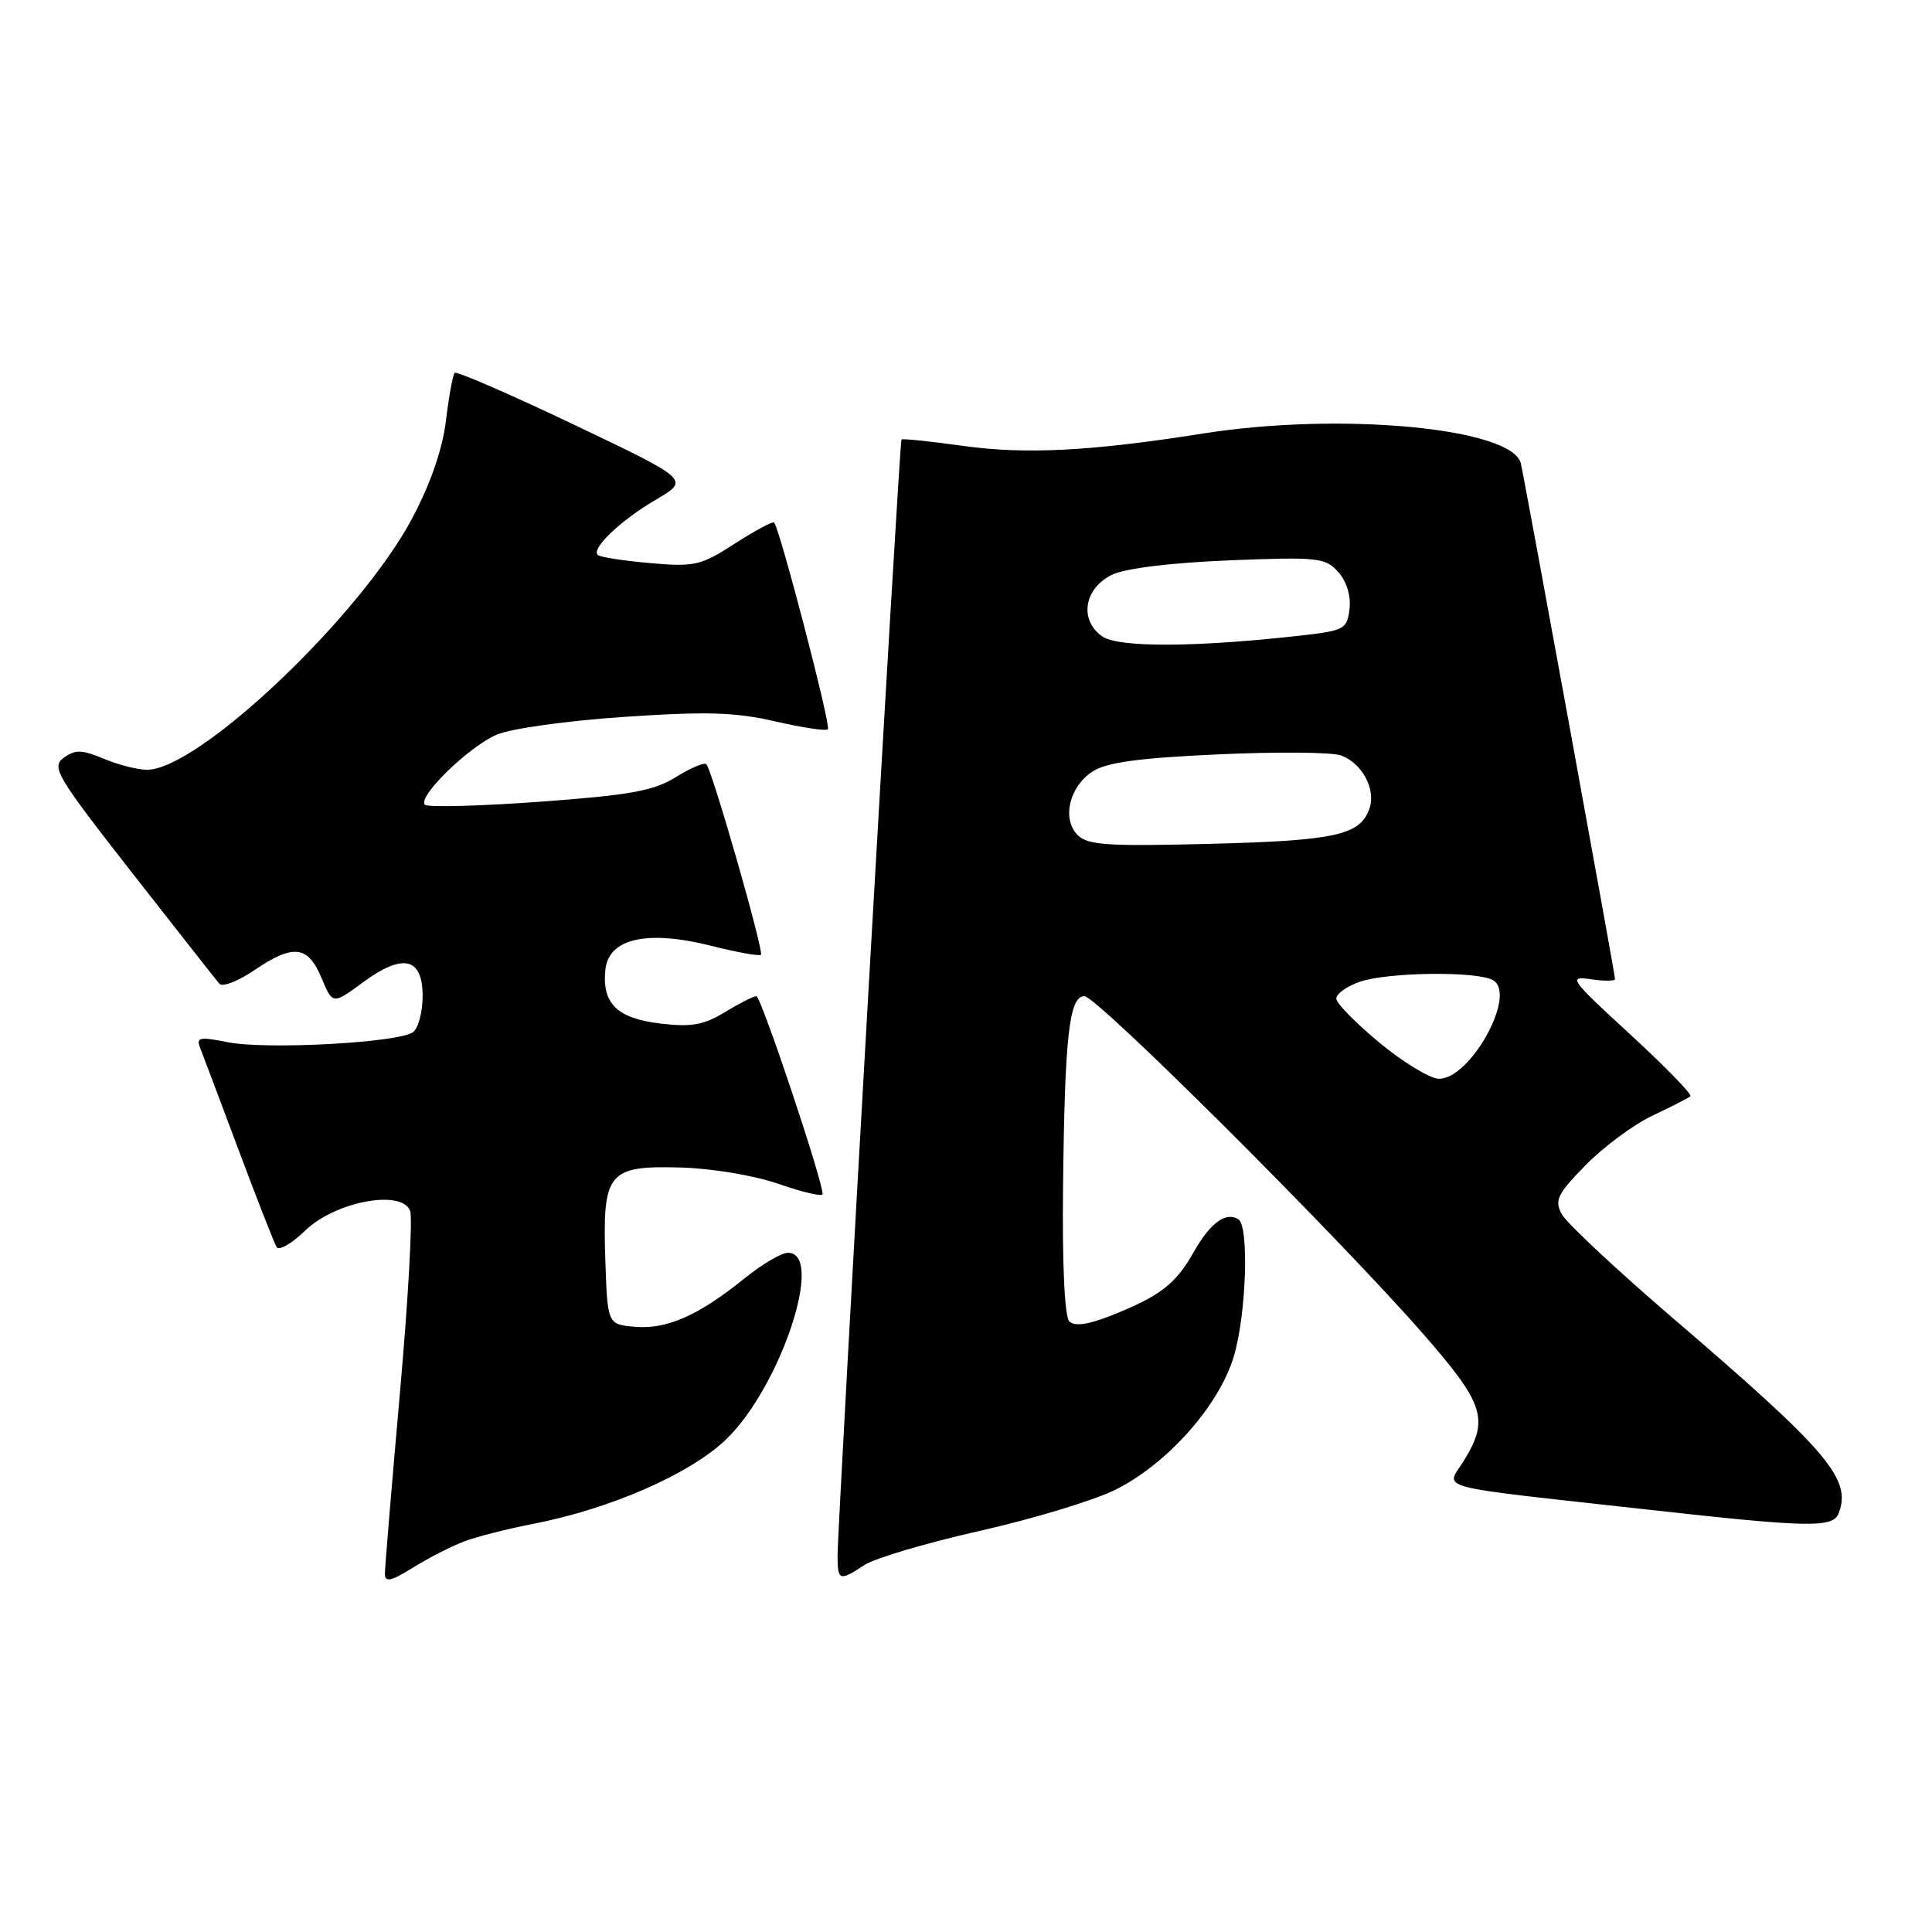 <?xml version="1.0" encoding="UTF-8" standalone="no"?>
<!DOCTYPE svg PUBLIC "-//W3C//DTD SVG 1.1//EN" "http://www.w3.org/Graphics/SVG/1.1/DTD/svg11.dtd" >
<svg xmlns="http://www.w3.org/2000/svg" xmlns:xlink="http://www.w3.org/1999/xlink" version="1.1" viewBox="0 0 256 256">
 <g >
 <path fill="currentColor"
d=" M 61.50 204.25 C 63.15 203.62 67.20 202.59 70.50 201.95 C 80.91 199.94 91.51 195.29 96.27 190.67 C 103.47 183.67 109.31 166.00 104.42 166.00 C 103.55 166.00 100.96 167.52 98.67 169.38 C 92.61 174.28 88.39 176.16 84.19 175.81 C 80.50 175.50 80.50 175.50 80.21 166.99 C 79.82 155.32 80.54 154.44 90.17 154.70 C 94.38 154.82 99.94 155.75 103.25 156.90 C 106.41 158.00 109.00 158.59 109.00 158.23 C 109.00 156.38 100.84 132.00 100.22 132.00 C 99.82 132.01 97.94 132.96 96.04 134.12 C 93.24 135.82 91.61 136.11 87.54 135.63 C 81.79 134.95 79.76 132.99 80.21 128.53 C 80.62 124.34 85.73 123.18 94.27 125.33 C 97.67 126.19 100.62 126.72 100.83 126.51 C 101.25 126.08 94.36 102.02 93.59 101.26 C 93.32 100.99 91.50 101.76 89.54 102.98 C 86.58 104.81 83.49 105.36 71.46 106.24 C 63.49 106.82 56.66 106.99 56.30 106.63 C 55.27 105.60 62.12 98.92 65.85 97.33 C 67.69 96.54 75.27 95.49 82.71 94.99 C 93.66 94.25 97.45 94.37 102.73 95.59 C 106.31 96.42 109.45 96.89 109.70 96.63 C 110.14 96.19 103.31 69.98 102.57 69.24 C 102.38 69.05 100.04 70.31 97.37 72.03 C 92.85 74.95 92.04 75.13 86.11 74.61 C 82.59 74.30 79.48 73.82 79.20 73.53 C 78.33 72.66 82.25 68.94 86.94 66.19 C 91.39 63.58 91.39 63.58 76.05 56.27 C 67.61 52.25 60.51 49.16 60.25 49.41 C 60.00 49.66 59.48 52.49 59.10 55.68 C 58.65 59.44 57.08 64.02 54.66 68.60 C 47.79 81.61 26.31 102.00 19.47 102.00 C 18.24 102.00 15.67 101.34 13.76 100.54 C 10.84 99.32 9.97 99.30 8.45 100.41 C 6.77 101.64 7.45 102.78 17.48 115.62 C 23.45 123.25 28.66 129.88 29.07 130.35 C 29.47 130.82 31.53 130.03 33.63 128.60 C 38.86 125.05 40.79 125.26 42.59 129.56 C 44.08 133.12 44.08 133.12 48.09 130.17 C 53.40 126.26 56.00 126.86 56.00 131.99 C 56.00 134.06 55.44 136.20 54.75 136.75 C 52.98 138.15 35.35 139.12 30.19 138.10 C 26.42 137.35 25.96 137.45 26.53 138.87 C 26.88 139.77 29.18 145.86 31.63 152.42 C 34.08 158.97 36.35 164.75 36.66 165.26 C 36.97 165.76 38.67 164.77 40.44 163.06 C 44.41 159.21 53.23 157.55 54.34 160.44 C 54.70 161.37 54.09 172.23 52.99 184.58 C 51.90 196.93 51.00 207.70 51.00 208.53 C 51.00 209.71 51.79 209.54 54.75 207.70 C 56.81 206.42 59.85 204.87 61.50 204.25 Z  M 114.57 207.36 C 115.95 206.46 122.79 204.44 129.78 202.86 C 136.76 201.29 144.83 198.85 147.69 197.45 C 154.58 194.08 161.55 186.26 163.49 179.72 C 165.15 174.14 165.53 162.45 164.09 161.56 C 162.42 160.52 160.34 162.06 158.16 165.93 C 155.77 170.17 153.64 171.80 147.10 174.37 C 144.12 175.54 142.37 175.77 141.69 175.09 C 141.07 174.47 140.74 167.57 140.86 157.29 C 141.08 137.25 141.67 132.00 143.69 132.00 C 145.35 132.00 177.28 163.83 188.56 176.73 C 196.70 186.04 197.35 188.08 193.96 193.56 C 191.58 197.42 189.19 196.79 218.25 200.02 C 239.77 202.42 242.88 202.48 243.64 200.50 C 245.37 195.99 242.24 192.30 221.77 174.75 C 214.23 168.28 207.56 162.04 206.94 160.88 C 205.95 159.04 206.35 158.22 210.13 154.36 C 212.51 151.94 216.49 148.99 218.98 147.82 C 221.47 146.64 223.72 145.49 223.99 145.26 C 224.26 145.04 220.67 141.35 216.01 137.06 C 208.06 129.76 207.73 129.31 210.77 129.75 C 212.54 130.01 214.00 130.01 214.00 129.74 C 214.00 129.09 202.12 64.07 201.52 61.41 C 200.45 56.71 177.67 54.56 159.50 57.43 C 144.57 59.79 135.91 60.24 127.59 59.08 C 123.25 58.47 119.58 58.09 119.45 58.24 C 119.17 58.54 110.96 202.16 110.98 206.25 C 111.00 209.46 111.25 209.54 114.57 207.36 Z  M 182.82 138.19 C 179.70 135.61 177.11 132.98 177.07 132.35 C 177.03 131.71 178.42 130.70 180.15 130.10 C 183.90 128.79 195.92 128.66 197.89 129.91 C 201.00 131.88 194.77 143.06 190.63 142.94 C 189.46 142.90 185.94 140.77 182.82 138.19 Z  M 142.81 110.67 C 140.68 108.53 141.66 104.27 144.75 102.24 C 146.62 101.02 150.83 100.44 161.38 99.96 C 169.14 99.60 176.49 99.66 177.69 100.10 C 180.45 101.11 182.30 104.48 181.49 107.04 C 180.34 110.64 177.06 111.39 160.43 111.81 C 146.85 112.16 144.13 111.99 142.81 110.67 Z  M 146.04 84.32 C 142.95 82.15 143.65 77.92 147.39 76.14 C 149.14 75.30 155.24 74.56 162.89 74.25 C 174.66 73.78 175.62 73.89 177.32 75.79 C 178.43 77.02 179.02 78.94 178.82 80.66 C 178.52 83.30 178.12 83.54 173.00 84.14 C 158.78 85.78 148.23 85.85 146.04 84.32 Z "/>
</g>
</svg>